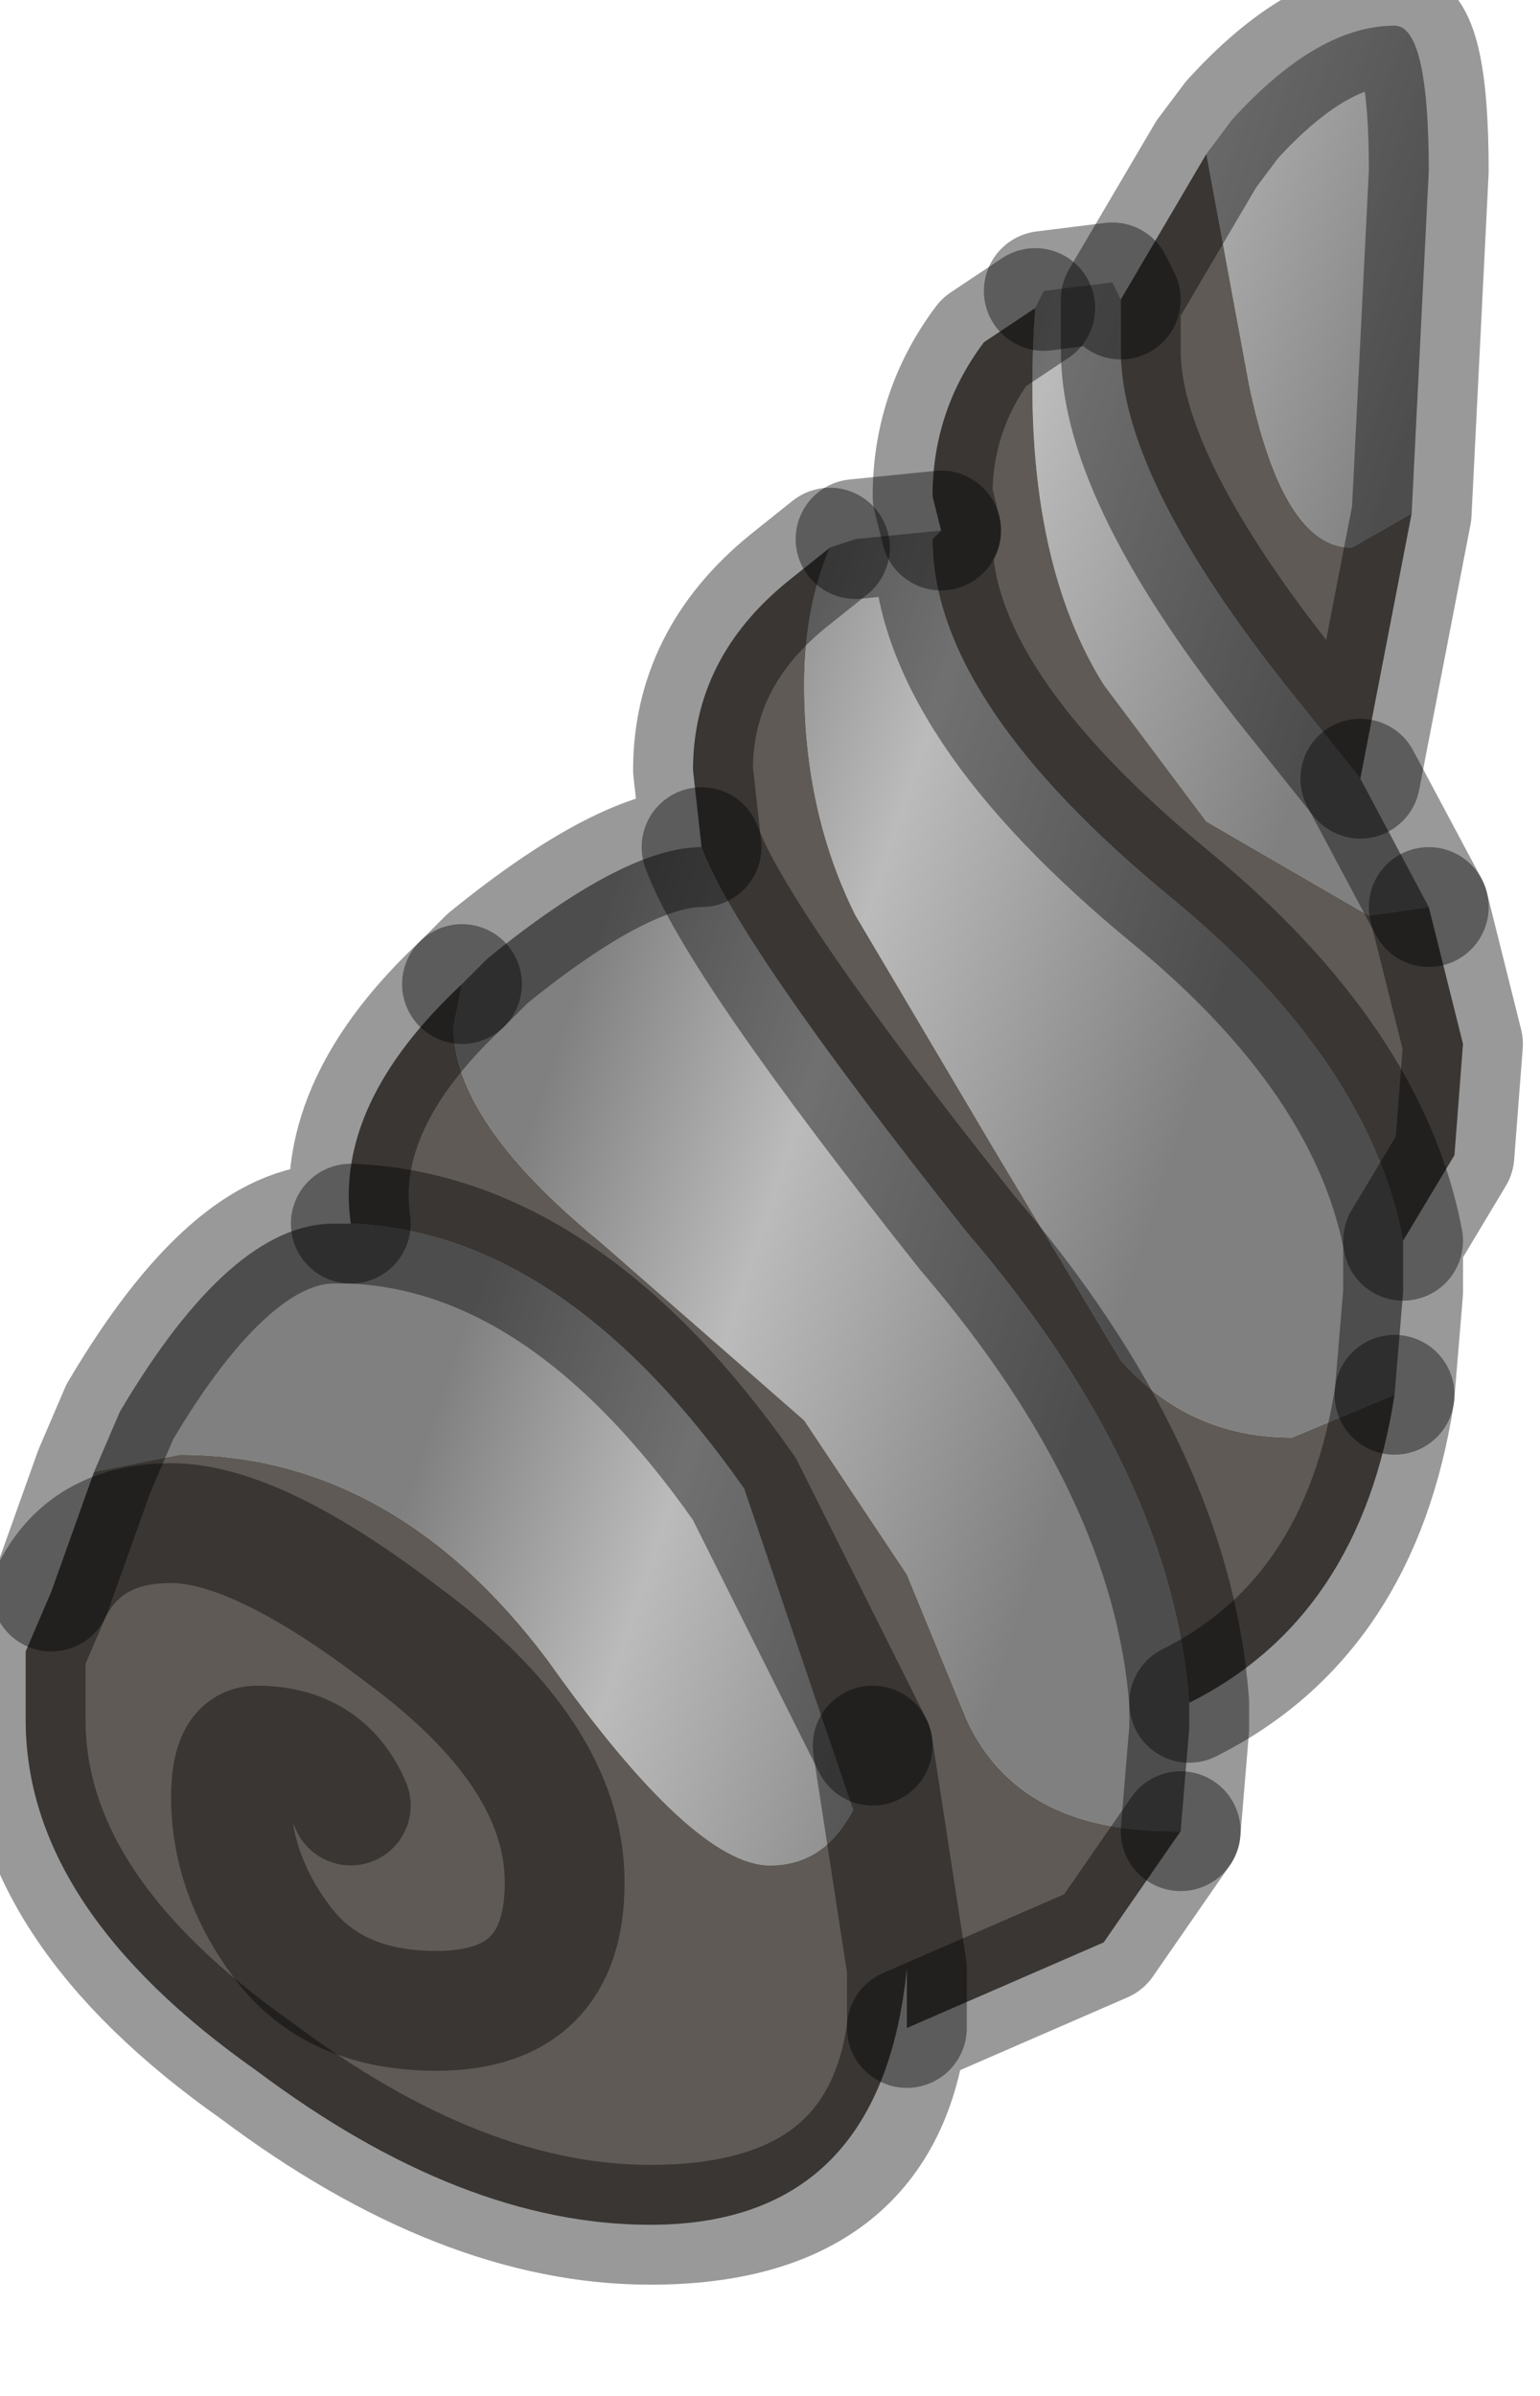 <?xml version="1.0" encoding="utf-8"?>
<svg version="1.1" id="Layer_1"
xmlns="http://www.w3.org/2000/svg"
xmlns:xlink="http://www.w3.org/1999/xlink"
width="9px" height="14px"
xml:space="preserve">
<g id="PathID_143" transform="matrix(1, 0, 0, 1, 0.15, 0.15)">
<linearGradient
id="LinearGradID_34" gradientUnits="userSpaceOnUse" gradientTransform="matrix(0.002, 0.001, -0.001, 0.003, 5.7, 3.9)" spreadMethod ="pad" x1="-819.2" y1="0" x2="819.2" y2="0" >
<stop  offset="0" style="stop-color:#808080;stop-opacity:1" />
<stop  offset="0.408" style="stop-color:#BBBBBB;stop-opacity:1" />
<stop  offset="1" style="stop-color:#808080;stop-opacity:1" />
</linearGradient>
<path style="fill:url(#LinearGradID_34) " d="M7.05 0.55Q7.55 0 8 0Q8.2 0 8.2 0.85L8.1 2.85L7.75 3.05Q7.35 3.05 7.15 2.1L6.9 0.75L7.05 0.55M8.2 5.15L7.85 5.2L6.9 4.65L6.3 3.85Q5.8 3.05 5.9 1.65L5.95 1.55L6.35 1.5L6.4 1.6L6.4 1.9Q6.4 2.65 7.4 3.9L7.8 4.4L8.2 5.15M8.05 7.4L8 8L7.4 8.25Q6.8 8.25 6.4 7.8L5.65 6.55L4.85 5.2Q4.55 4.6 4.55 3.85Q4.55 3.4 4.7 3.05L4.85 3L5.35 2.95L5.3 3Q5.3 3.95 6.7 5.1Q7.85 6.05 8.05 7.1L8.05 7.4M5.5 7.05Q6.7 8.45 6.8 9.8L6.8 9.95L6.75 10.55L6.7 10.55Q5.8 10.55 5.5 9.9L5.15 9.05L4.55 8.15L3.35 7.1Q2.5 6.4 2.5 5.85L2.55 5.6L2.7 5.45Q3.5 4.8 3.95 4.8Q4.15 5.35 5.5 7.05M4.2 8.55L4.95 10.05L4.95 10.1Q4.8 10.75 4.35 10.75Q3.9 10.75 3.05 9.55Q2.15 8.35 0.9 8.35L0.4 8.45L0.55 8.1Q1.2 7 1.8 7L1.9 7Q3.15 7.05 4.2 8.55" />
<path style="fill:#5F5A55;fill-opacity:1" d="M7.8 4.4L7.4 3.9Q6.4 2.65 6.4 1.9L6.4 1.6L6.9 0.75L7.15 2.1Q7.35 3.05 7.75 3.05L8.1 2.85L7.8 4.4M5.3 2.75Q5.3 2.25 5.6 1.85L5.9 1.65Q5.8 3.05 6.3 3.85L6.9 4.65L7.85 5.2L8.2 5.15L8.4 5.95L8.35 6.6L8.05 7.1Q7.85 6.05 6.7 5.1Q5.3 3.95 5.3 3L5.35 2.95L5.3 2.75M6.8 9.8Q6.7 8.45 5.5 7.05Q4.15 5.35 3.95 4.8L3.9 4.35Q3.9 3.7 4.45 3.25L4.7 3.05Q4.55 3.4 4.55 3.85Q4.55 4.6 4.85 5.2L5.65 6.55L6.4 7.8Q6.8 8.25 7.4 8.25L8 8Q7.8 9.3 6.8 9.8M1.9 7Q1.8 6.3 2.55 5.6L2.5 5.85Q2.5 6.4 3.35 7.1L4.55 8.15L5.15 9.05L5.5 9.9Q5.8 10.55 6.7 10.55L6.75 10.55L6.3 11.2L5.15 11.7L5.15 11.35Q5 12.85 3.65 12.85Q2.55 12.85 1.35 11.95Q0 11 0 9.9L0 9.5L0.15 9.15L0.4 8.45L0.9 8.35Q2.15 8.35 3.05 9.55Q3.9 10.75 4.35 10.75Q4.8 10.75 4.95 10.1L4.95 10.05L5.15 11.35L4.2 8.55Q3.15 7.05 1.9 7M0.15 9.15Q0.35 8.75 0.85 8.75Q1.35 8.75 2.2 9.4Q3.15 10.1 3.15 10.85Q3.15 11.6 2.4 11.6Q1.8 11.6 1.5 11.2Q1.2 10.8 1.2 10.35Q1.2 10.05 1.35 10.05Q1.75 10.05 1.9 10.4Q1.75 10.05 1.35 10.05Q1.2 10.05 1.2 10.35Q1.2 10.8 1.5 11.2Q1.8 11.6 2.4 11.6Q3.15 11.6 3.15 10.85Q3.15 10.1 2.2 9.4Q1.35 8.75 0.85 8.75Q0.35 8.75 0.15 9.15M5.15 11.35L5.15 11.7M5.15 11.35L4.95 10.05" />
<path style="fill:none;stroke-width:0.7;stroke-linecap:round;stroke-linejoin:round;stroke-miterlimit:3;stroke:#000000;stroke-opacity:0.4" d="M8.1 2.85L8.2 0.85Q8.2 0 8 0Q7.55 0 7.05 0.55L6.9 0.75L6.4 1.6L6.4 1.9Q6.4 2.65 7.4 3.9L7.8 4.4L8.1 2.85z" />
<path style="fill:none;stroke-width:0.7;stroke-linecap:round;stroke-linejoin:round;stroke-miterlimit:3;stroke:#000000;stroke-opacity:0.4" d="M8.05 7.1Q7.85 6.05 6.7 5.1Q5.3 3.95 5.3 3L5.35 2.95L4.85 3" />
<path style="fill:none;stroke-width:0.7;stroke-linecap:round;stroke-linejoin:round;stroke-miterlimit:3;stroke:#000000;stroke-opacity:0.4" d="M8 8L8.05 7.4L8.05 7.1L8.35 6.6L8.4 5.95L8.2 5.15" />
<path style="fill:none;stroke-width:0.7;stroke-linecap:round;stroke-linejoin:round;stroke-miterlimit:3;stroke:#000000;stroke-opacity:0.4" d="M5.9 1.65L5.6 1.85Q5.3 2.25 5.3 2.75L5.35 2.95" />
<path style="fill:none;stroke-width:0.7;stroke-linecap:round;stroke-linejoin:round;stroke-miterlimit:3;stroke:#000000;stroke-opacity:0.4" d="M5.95 1.55L6.35 1.5L6.4 1.6" />
<path style="fill:none;stroke-width:0.7;stroke-linecap:round;stroke-linejoin:round;stroke-miterlimit:3;stroke:#000000;stroke-opacity:0.4" d="M8.2 5.15L7.8 4.4" />
<path style="fill:none;stroke-width:0.7;stroke-linecap:round;stroke-linejoin:round;stroke-miterlimit:3;stroke:#000000;stroke-opacity:0.4" d="M2.55 5.6L2.7 5.45Q3.5 4.8 3.95 4.8L3.9 4.35Q3.9 3.7 4.45 3.25L4.7 3.05" />
<path style="fill:none;stroke-width:0.7;stroke-linecap:round;stroke-linejoin:round;stroke-miterlimit:3;stroke:#000000;stroke-opacity:0.4" d="M6.75 10.55L6.8 9.95L6.8 9.8Q6.7 8.45 5.5 7.05Q4.15 5.35 3.95 4.8" />
<path style="fill:none;stroke-width:0.7;stroke-linecap:round;stroke-linejoin:round;stroke-miterlimit:3;stroke:#000000;stroke-opacity:0.4" d="M6.75 10.55L6.3 11.2L5.15 11.7Q5 12.85 3.65 12.85Q2.55 12.85 1.35 11.95Q0 11 0 9.9L0 9.5L0.15 9.15L0.4 8.45L0.55 8.1Q1.2 7 1.8 7L1.9 7Q1.8 6.3 2.55 5.6" />
<path style="fill:none;stroke-width:0.7;stroke-linecap:round;stroke-linejoin:round;stroke-miterlimit:3;stroke:#000000;stroke-opacity:0.4" d="M1.9 10.4Q1.75 10.05 1.35 10.05Q1.2 10.05 1.2 10.35Q1.2 10.8 1.5 11.2Q1.8 11.6 2.4 11.6Q3.15 11.6 3.15 10.85Q3.15 10.1 2.2 9.4Q1.35 8.75 0.85 8.75Q0.35 8.75 0.15 9.15" />
<path style="fill:none;stroke-width:0.7;stroke-linecap:round;stroke-linejoin:round;stroke-miterlimit:3;stroke:#000000;stroke-opacity:0.4" d="M4.95 10.05L4.2 8.55Q3.15 7.05 1.9 7" />
<path style="fill:none;stroke-width:0.7;stroke-linecap:round;stroke-linejoin:round;stroke-miterlimit:3;stroke:#000000;stroke-opacity:0.4" d="M5.15 11.7L5.15 11.35L4.95 10.05" />
<path style="fill:none;stroke-width:0.7;stroke-linecap:round;stroke-linejoin:round;stroke-miterlimit:3;stroke:#000000;stroke-opacity:0.4" d="M8 8Q7.8 9.3 6.8 9.8" />
</g>
</svg>
